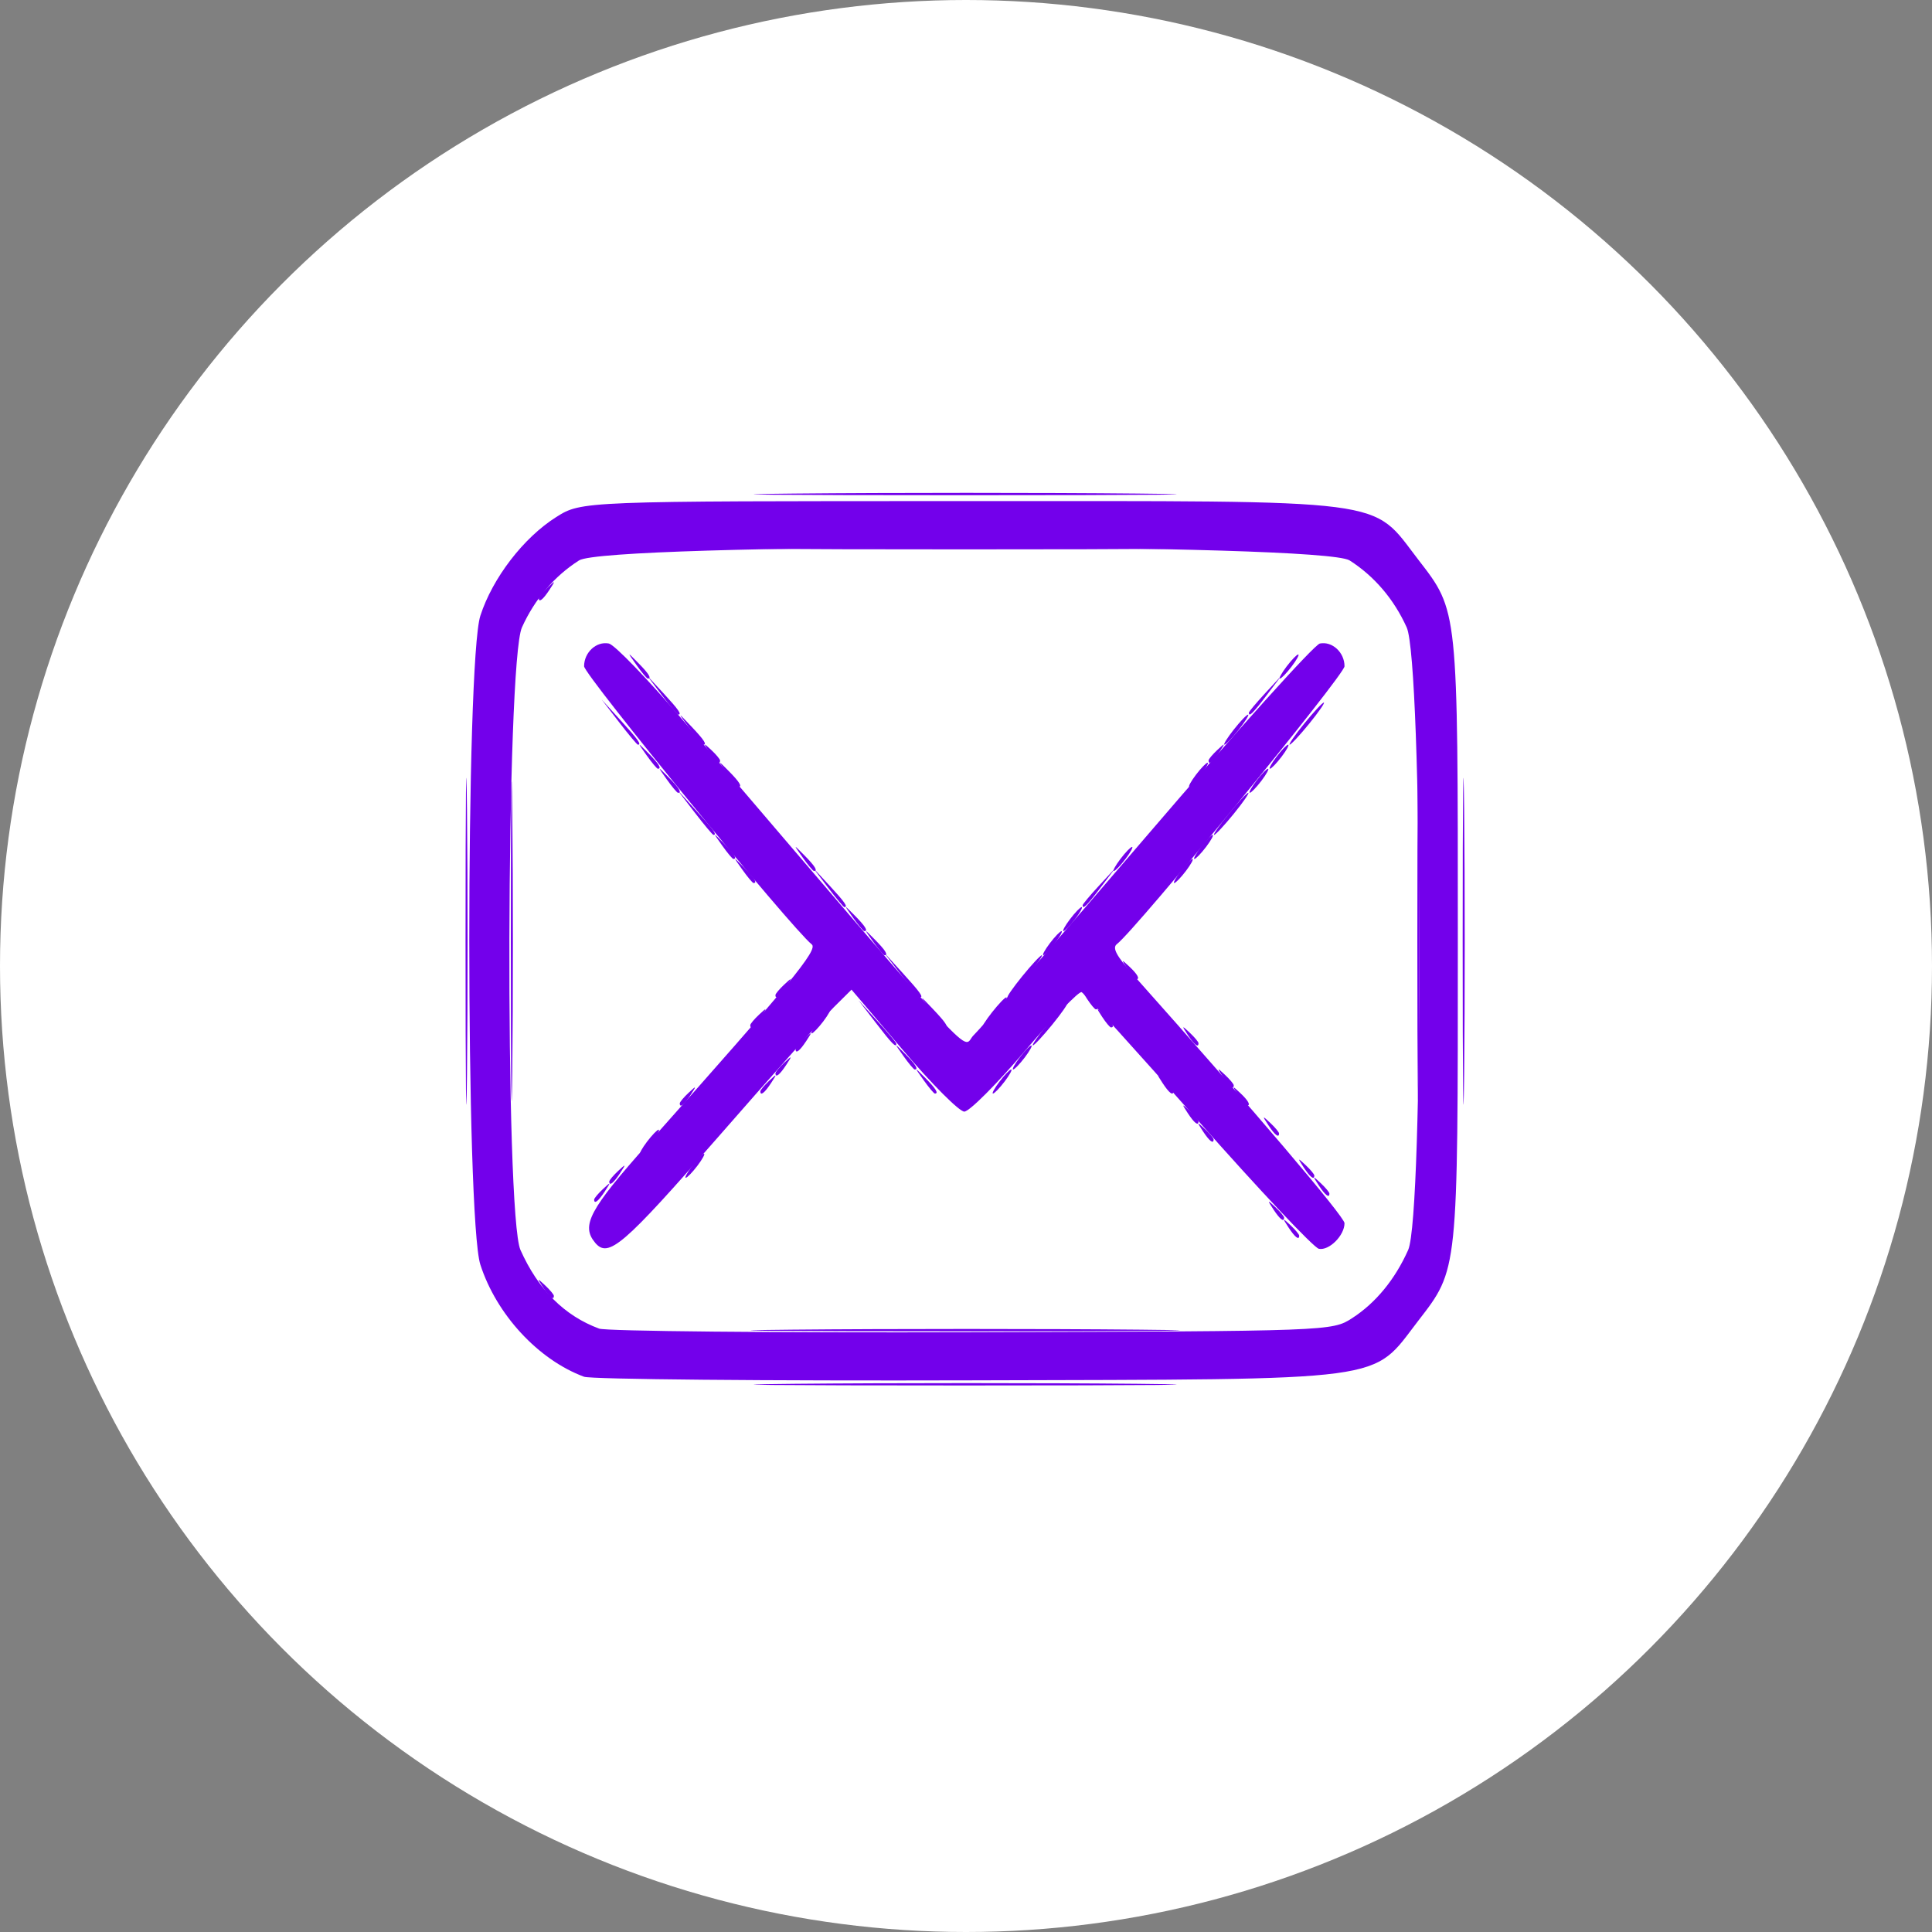 <?xml version="1.0" encoding="UTF-8" standalone="no"?>
<svg
   xmlns:dc="http://purl.org/dc/elements/1.1/"
   xmlns:cc="http://creativecommons.org/ns#"
   xmlns:rdf="http://www.w3.org/1999/02/22-rdf-syntax-ns#"
   xmlns:svg="http://www.w3.org/2000/svg"
   xmlns="http://www.w3.org/2000/svg"
   xmlns:sodipodi="http://sodipodi.sourceforge.net/DTD/sodipodi-0.dtd"
   xmlns:inkscape="http://www.inkscape.org/namespaces/inkscape"
   viewBox="0 0 100 100"
   version="1.1"
   id="svg2235"
   sodipodi:docname="AW-icon-post.svg"
   inkscape:version="1.0.2 (e86c870879, 2021-01-15)">
  <rect x="0" y="0" width="100" height="100" fill="#808080" stroke="none"/>
  <sodipodi:namedview
     pagecolor="#ffffff"
     bordercolor="#666666"
     borderopacity="1"
     objecttolerance="10"
     gridtolerance="10"
     guidetolerance="10"
     inkscape:pageopacity="0"
     inkscape:pageshadow="2"
     inkscape:window-width="2558"
     inkscape:window-height="1038"
     id="namedview2237"
     showgrid="false"
     inkscape:zoom="5.9326259"
     inkscape:cx="98.293674"
     inkscape:cy="25.249855"
     inkscape:window-x="0"
     inkscape:window-y="20"
     inkscape:window-maximized="1"
     inkscape:current-layer="svg2235" />
  <defs
     id="defs2227">
    <style
       id="style2225">.c{fill:#fff;}.d{fill:none;stroke:#7300eb;stroke-linecap:round;stroke-linejoin:round;stroke-width:4px;}</style>
  </defs>
  <g
     id="a">
    <circle
       class="c"
       cx="50"
       cy="50"
       r="50"
       id="circle2229" />
  </g>
  <g
     id="g2287"
     transform="matrix(1.214,0,0,1.332,-54.127,49.265)"
     style="fill:#7300eb;fill-opacity:1;stroke:none;stroke-opacity:1">
    <path
       style="fill:#7300eb;fill-opacity:1;stroke:none;stroke-width:0.224;stroke-opacity:1"
       d="m 67.743,13.047 c -0.267,-0.371 -0.259,-0.379 0.081,-0.088 0.207,0.176 0.376,0.361 0.376,0.409 0,0.192 -0.176,0.069 -0.457,-0.321 z M 64.434,-0.451 c 4.9e-5,-5.656 0.028,-7.937 0.062,-5.068 0.034,2.869 0.034,7.497 -8.9e-5,10.284 -0.034,2.787 -0.062,0.44 -0.062,-5.217 z m 42.514,0 c 5e-5,-5.656 0.028,-7.937 0.062,-5.068 0.034,2.869 0.034,7.497 -9e-5,10.284 -0.034,2.787 -0.062,0.44 -0.062,-5.217 z M 70.562,8.927 c 0,-0.049 0.169,-0.233 0.376,-0.409 0.341,-0.291 0.348,-0.282 0.081,0.088 -0.281,0.389 -0.457,0.513 -0.457,0.321 z M 98.662,6.736 c -0.267,-0.371 -0.259,-0.379 0.081,-0.088 0.207,0.176 0.376,0.361 0.376,0.409 0,0.192 -0.176,0.069 -0.457,-0.321 z M 76.231,-3.198 c -0.409,-0.526 -0.409,-0.526 0.074,-0.081 0.454,0.418 0.581,0.607 0.409,0.607 -0.041,0 -0.258,-0.237 -0.483,-0.526 z m 18.701,0.058 c 0.214,-0.257 0.437,-0.467 0.496,-0.467 0.059,0 -0.068,0.21 -0.281,0.467 -0.214,0.257 -0.437,0.467 -0.496,0.467 -0.059,0 0.068,-0.21 0.281,-0.467 z m -16.124,-0.526 c -0.409,-0.526 -0.409,-0.526 0.074,-0.081 0.454,0.418 0.581,0.607 0.409,0.607 -0.041,0 -0.258,-0.237 -0.483,-0.526 z m 13.548,0.058 c 0.214,-0.257 0.437,-0.467 0.496,-0.467 0.059,0 -0.068,0.21 -0.281,0.467 -0.214,0.257 -0.437,0.467 -0.496,0.467 -0.059,0 0.068,-0.21 0.281,-0.467 z M 67.556,-13.746 c 0,-0.049 0.169,-0.233 0.376,-0.409 0.341,-0.291 0.348,-0.282 0.081,0.088 -0.281,0.389 -0.457,0.513 -0.457,0.321 z"
       id="path2301" />
    <path
       style="fill:#7300eb;fill-opacity:1;stroke:none;stroke-width:0.224;stroke-opacity:1"
       d="m 69.918,9.628 c 0,-0.049 0.169,-0.233 0.376,-0.409 0.341,-0.291 0.348,-0.282 0.081,0.088 -0.281,0.389 -0.457,0.513 -0.457,0.321 z m 7.086,-4.207 c 0,-0.049 0.169,-0.233 0.376,-0.409 0.341,-0.291 0.348,-0.282 0.081,0.088 -0.281,0.389 -0.457,0.513 -0.457,0.321 z m 6.958,-0.438 c -0.409,-0.526 -0.409,-0.526 0.074,-0.081 0.454,0.418 0.581,0.607 0.409,0.607 -0.041,0 -0.258,-0.237 -0.483,-0.526 z m 3.241,0.058 c 0.214,-0.257 0.437,-0.467 0.496,-0.467 0.059,0 -0.068,0.21 -0.281,0.467 -0.214,0.257 -0.437,0.467 -0.496,0.467 -0.059,0 0.068,-0.21 0.281,-0.467 z m 8.025,-1.811 c -0.267,-0.371 -0.259,-0.379 0.081,-0.088 0.207,0.176 0.376,0.361 0.376,0.409 0,0.192 -0.176,0.069 -0.457,-0.321 z M 79.888,-2.497 79.258,-3.256 79.956,-2.57 c 0.65,0.64 0.797,0.833 0.631,0.833 -0.037,0 -0.351,-0.342 -0.698,-0.76 z m 10.857,0.687 c 0,-0.04 0.314,-0.382 0.698,-0.76 l 0.698,-0.687 -0.631,0.76 c -0.588,0.708 -0.765,0.867 -0.765,0.687 z M 75.373,-4.133 c -0.409,-0.526 -0.409,-0.526 0.074,-0.081 0.454,0.418 0.581,0.607 0.409,0.607 -0.041,0 -0.258,-0.237 -0.483,-0.526 z m 20.419,0.058 c 0.214,-0.257 0.437,-0.467 0.496,-0.467 0.059,0 -0.068,0.21 -0.281,0.467 -0.214,0.257 -0.437,0.467 -0.496,0.467 -0.059,0 0.068,-0.21 0.281,-0.467 z M 71.722,-11.145 c -0.409,-0.526 -0.409,-0.526 0.074,-0.081 0.454,0.418 0.581,0.607 0.409,0.607 -0.041,0 -0.258,-0.237 -0.483,-0.526 z m 27.719,0.058 c 0.214,-0.257 0.437,-0.467 0.496,-0.467 0.059,0 -0.068,0.21 -0.281,0.467 -0.214,0.257 -0.437,0.467 -0.496,0.467 -0.059,0 0.068,-0.21 0.281,-0.467 z"
       id="path2299" />
    <path
       style="fill:#7300eb;fill-opacity:1;stroke:none;stroke-width:0.224;stroke-opacity:1"
       d="m 95.871,6.97 c -0.267,-0.371 -0.259,-0.379 0.081,-0.088 0.207,0.176 0.376,0.361 0.376,0.409 0,0.192 -0.176,0.069 -0.457,-0.321 z M 73.568,5.888 c 0,-0.049 0.169,-0.233 0.376,-0.409 0.341,-0.291 0.348,-0.282 0.081,0.088 -0.281,0.389 -0.457,0.513 -0.457,0.321 z m 4.08,-1.169 c 0,-0.049 0.169,-0.233 0.376,-0.409 0.341,-0.291 0.348,-0.282 0.081,0.088 -0.281,0.389 -0.457,0.513 -0.457,0.321 z m 5.455,-0.671 c -0.409,-0.526 -0.409,-0.526 0.074,-0.081 0.454,0.418 0.581,0.607 0.409,0.607 -0.041,0 -0.258,-0.237 -0.483,-0.526 z m 4.959,0.058 c 0.214,-0.257 0.437,-0.467 0.496,-0.467 0.059,0 -0.068,0.21 -0.281,0.467 -0.214,0.257 -0.437,0.467 -0.496,0.467 -0.059,0 0.068,-0.21 0.281,-0.467 z M 91.577,2.529 c -0.267,-0.371 -0.259,-0.379 0.081,-0.088 0.358,0.305 0.471,0.497 0.295,0.497 -0.045,0 -0.214,-0.184 -0.376,-0.409 z M 77.647,1.681 c 0,-0.049 0.169,-0.233 0.376,-0.409 0.341,-0.291 0.348,-0.282 0.081,0.088 -0.281,0.389 -0.457,0.513 -0.457,0.321 z m 3.308,-3.009 c -0.409,-0.526 -0.409,-0.526 0.074,-0.081 0.454,0.418 0.581,0.607 0.409,0.607 -0.041,0 -0.258,-0.237 -0.483,-0.526 z m 9.253,0.058 c 0.214,-0.257 0.437,-0.467 0.496,-0.467 0.059,0 -0.068,0.21 -0.281,0.467 -0.214,0.257 -0.437,0.467 -0.496,0.467 -0.059,0 0.068,-0.21 0.281,-0.467 z m -16.008,-4.149 -0.74,-0.877 0.805,0.806 c 0.749,0.75 0.904,0.948 0.74,0.948 -0.036,0 -0.398,-0.394 -0.805,-0.877 z m 22.772,0.058 c 0.401,-0.45 0.777,-0.818 0.836,-0.818 0.059,0 -0.22,0.368 -0.621,0.818 -0.401,0.45 -0.777,0.818 -0.836,0.818 -0.059,0 0.22,-0.368 0.621,-0.818 z m -24.169,-4.616 -0.631,-0.76 0.698,0.687 c 0.65,0.64 0.797,0.833 0.631,0.833 -0.037,0 -0.351,-0.342 -0.698,-0.76 z m 25.028,0.687 c 0,-0.04 0.314,-0.382 0.698,-0.76 l 0.698,-0.687 -0.631,0.76 c -0.588,0.708 -0.765,0.867 -0.765,0.687 z"
       id="path2297" />
    <path
       style="fill:#7300eb;fill-opacity:1;stroke:none;stroke-width:0.224;stroke-opacity:1"
       d="m 78.468,16.787 c 4.053,-0.036 10.624,-0.036 14.601,4.4e-5 3.977,0.036 0.661,0.065 -7.37,0.065 -8.03,-2.3e-5 -11.284,-0.029 -7.231,-0.065 z m -0.107,-2.104 c 4.112,-0.036 10.779,-0.036 14.816,4.4e-5 4.036,0.036 0.671,0.065 -7.477,0.065 -8.149,-2.3e-5 -11.451,-0.029 -7.338,-0.065 z m 21.16,-3.974 c -0.267,-0.371 -0.259,-0.379 0.081,-0.088 0.207,0.176 0.376,0.361 0.376,0.409 0,0.192 -0.176,0.069 -0.457,-0.321 z M 74.105,8.314 c 0.214,-0.257 0.437,-0.467 0.496,-0.467 0.059,0 -0.068,0.21 -0.281,0.467 -0.214,0.257 -0.437,0.467 -0.496,0.467 -0.059,0 0.068,-0.21 0.281,-0.467 z m 26.061,0.058 c -0.267,-0.371 -0.259,-0.379 0.081,-0.088 0.207,0.176 0.376,0.361 0.376,0.409 0,0.192 -0.176,0.069 -0.457,-0.321 z M 95.227,6.269 c -0.267,-0.371 -0.259,-0.379 0.081,-0.088 0.207,0.176 0.376,0.361 0.376,0.409 0,0.192 -0.176,0.069 -0.457,-0.321 z M 81.93,2.763 81.19,1.886 81.995,2.692 c 0.443,0.443 0.805,0.837 0.805,0.877 0,0.178 -0.182,0.01 -0.87,-0.806 z m 7.312,0.058 c 0.401,-0.45 0.777,-0.818 0.836,-0.818 0.059,0 -0.22,0.368 -0.621,0.818 -0.401,0.45 -0.777,0.818 -0.836,0.818 -0.059,0 0.22,-0.368 0.621,-0.818 z m 1.69,-0.993 c -0.267,-0.371 -0.259,-0.379 0.081,-0.088 0.358,0.305 0.471,0.497 0.295,0.497 -0.045,0 -0.214,-0.184 -0.376,-0.409 z m -9.119,-2.221 c -0.409,-0.526 -0.409,-0.526 0.074,-0.081 0.454,0.418 0.581,0.607 0.409,0.607 -0.041,0 -0.258,-0.237 -0.483,-0.526 z m 7.536,0.058 c 0.214,-0.257 0.437,-0.467 0.496,-0.467 0.059,0 -0.068,0.21 -0.281,0.467 -0.214,0.257 -0.437,0.467 -0.496,0.467 -0.059,0 0.068,-0.21 0.281,-0.467 z M 73.011,-6.704 c -0.409,-0.526 -0.409,-0.526 0.074,-0.081 0.454,0.418 0.581,0.607 0.409,0.607 -0.041,0 -0.258,-0.237 -0.483,-0.526 z m 25.142,0.058 c 0.214,-0.257 0.437,-0.467 0.496,-0.467 0.059,0 -0.068,0.21 -0.281,0.467 -0.214,0.257 -0.437,0.467 -0.496,0.467 -0.059,0 0.068,-0.21 0.281,-0.467 z m -24.172,-2.045 c -0.521,-0.643 -0.521,-0.643 0.07,-0.076 0.552,0.53 0.689,0.719 0.521,0.719 -0.038,0 -0.304,-0.289 -0.59,-0.643 z m 23.206,0.058 c 0.277,-0.321 0.553,-0.584 0.612,-0.584 0.059,0 -0.12,0.263 -0.397,0.584 -0.277,0.321 -0.553,0.584 -0.612,0.584 -0.059,0 0.12,-0.263 0.397,-0.584 z M 78.361,-15.703 c 4.112,-0.036 10.779,-0.036 14.816,4.3e-5 4.036,0.036 0.671,0.065 -7.477,0.065 -8.149,-2.3e-5 -11.451,-0.029 -7.338,-0.065 z m 0.107,-2.104 c 4.053,-0.036 10.624,-0.036 14.601,4.4e-5 3.977,0.036 0.661,0.065 -7.37,0.065 -8.03,-2.4e-5 -11.284,-0.029 -7.231,-0.065 z"
       id="path2295" />
    <path
       style="fill:#7300eb;fill-opacity:1;stroke:none;stroke-width:0.224;stroke-opacity:1"
       d="m 98.877,10.008 c -0.267,-0.371 -0.259,-0.379 0.081,-0.088 0.207,0.176 0.376,0.361 0.376,0.409 0,0.192 -0.176,0.069 -0.457,-0.321 z m 1.932,-0.935 c -0.267,-0.371 -0.259,-0.379 0.081,-0.088 0.207,0.176 0.376,0.361 0.376,0.409 0,0.192 -0.176,0.069 -0.457,-0.321 z M 96.73,4.866 c -0.267,-0.371 -0.259,-0.379 0.081,-0.088 0.207,0.176 0.376,0.361 0.376,0.409 0,0.192 -0.176,0.069 -0.457,-0.321 z M 78.506,3.785 c 0,-0.049 0.169,-0.233 0.376,-0.409 0.341,-0.291 0.348,-0.282 0.081,0.088 -0.281,0.389 -0.457,0.513 -0.457,0.321 z M 76.574,2.85 c 0,-0.049 0.169,-0.233 0.376,-0.409 0.341,-0.291 0.348,-0.282 0.081,0.088 -0.281,0.389 -0.457,0.513 -0.457,0.321 z m 6.43,-1.957 -0.74,-0.877 0.805,0.806 c 0.749,0.75 0.904,0.948 0.74,0.948 -0.036,0 -0.398,-0.394 -0.805,-0.877 z m 5.165,0.058 c 0.401,-0.45 0.777,-0.818 0.836,-0.818 0.059,0 -0.22,0.368 -0.621,0.818 -0.401,0.45 -0.777,0.818 -0.836,0.818 -0.059,0 0.22,-0.368 0.621,-0.818 z m 4.482,-0.292 c -0.267,-0.371 -0.259,-0.379 0.081,-0.088 0.358,0.305 0.471,0.497 0.295,0.497 -0.045,0 -0.214,-0.184 -0.376,-0.409 z M 72.152,-7.639 c -0.409,-0.526 -0.409,-0.526 0.074,-0.081 0.454,0.418 0.581,0.607 0.409,0.607 -0.041,0 -0.258,-0.237 -0.483,-0.526 z m 26.86,0.058 c 0.214,-0.257 0.437,-0.467 0.496,-0.467 0.059,0 -0.068,0.21 -0.281,0.467 -0.214,0.257 -0.437,0.467 -0.496,0.467 -0.059,0 0.068,-0.21 0.281,-0.467 z M 74.829,-7.756 c -0.267,-0.371 -0.259,-0.379 0.081,-0.088 0.207,0.176 0.376,0.361 0.376,0.409 0,0.192 -0.176,0.069 -0.457,-0.321 z m 21.284,0.321 c 0,-0.049 0.169,-0.233 0.376,-0.409 0.341,-0.291 0.348,-0.282 0.081,0.088 -0.281,0.389 -0.457,0.513 -0.457,0.321 z"
       id="path2293" />
    <path
       style="fill:#7300eb;fill-opacity:1;stroke:none;stroke-width:0.224;stroke-opacity:1"
       d="m 66.366,-0.451 c 5.1e-5,-5.528 0.028,-7.756 0.062,-4.951 0.034,2.805 0.034,7.328 -9.3e-5,10.051 -0.034,2.723 -0.062,0.428 -0.062,-5.1 z m 38.649,0 c 5e-5,-5.528 0.028,-7.756 0.062,-4.951 0.034,2.805 0.034,7.328 -9e-5,10.051 -0.034,2.723 -0.062,0.428 -0.062,-5.1 z M 72.172,7.379 c 0.214,-0.257 0.437,-0.467 0.496,-0.467 0.059,0 -0.068,0.21 -0.281,0.467 -0.214,0.257 -0.437,0.467 -0.496,0.467 -0.059,0 0.068,-0.21 0.281,-0.467 z M 97.374,5.567 c -0.267,-0.371 -0.259,-0.379 0.081,-0.088 0.358,0.305 0.471,0.497 0.295,0.497 -0.045,0 -0.214,-0.184 -0.376,-0.409 z m -3.221,-0.467 c -0.267,-0.371 -0.259,-0.379 0.081,-0.088 0.207,0.176 0.376,0.361 0.376,0.409 0,0.192 -0.176,0.069 -0.457,-0.321 z m -14.681,-2.396 c 0.214,-0.257 0.437,-0.467 0.496,-0.467 0.059,0 -0.068,0.21 -0.281,0.467 -0.214,0.257 -0.437,0.467 -0.496,0.467 -0.059,0 0.068,-0.21 0.281,-0.467 z M 84.287,2.295 c -0.521,-0.643 -0.521,-0.643 0.07,-0.076 0.552,0.53 0.689,0.719 0.521,0.719 -0.038,0 -0.304,-0.289 -0.59,-0.643 z m 2.593,0.058 c 0.277,-0.321 0.553,-0.584 0.612,-0.584 0.059,0 -0.12,0.263 -0.397,0.584 -0.277,0.321 -0.553,0.584 -0.612,0.584 -0.059,0 0.12,-0.263 0.397,-0.584 z M 75.587,-6.938 c -0.409,-0.526 -0.409,-0.526 0.074,-0.081 0.454,0.418 0.581,0.607 0.409,0.607 -0.041,0 -0.258,-0.237 -0.483,-0.526 z m 19.989,0.058 c 0.214,-0.257 0.437,-0.467 0.496,-0.467 0.059,0 -0.068,0.21 -0.281,0.467 -0.214,0.257 -0.437,0.467 -0.496,0.467 -0.059,0 0.068,-0.21 0.281,-0.467 z m -24.597,-2.045 -0.74,-0.877 0.805,0.806 c 0.749,0.75 0.904,0.948 0.74,0.948 -0.036,0 -0.398,-0.394 -0.805,-0.877 z m 29.213,0.058 c 0.401,-0.45 0.777,-0.818 0.836,-0.818 0.059,0 -0.22,0.368 -0.621,0.818 -0.401,0.45 -0.777,0.818 -0.836,0.818 -0.059,0 0.22,-0.368 0.621,-0.818 z"
       id="path2291" />
    <path
       style="fill:#7300eb;fill-opacity:1;stroke:none;stroke-width:0.224;stroke-opacity:1"
       d="m 69.488,16.513 c -1.952,-0.659 -3.734,-2.415 -4.422,-4.356 -0.629,-1.777 -0.629,-23.44 0,-25.216 0.519,-1.465 1.842,-3.034 3.232,-3.833 1.082,-0.622 1.082,-0.622 17.401,-0.622 18.424,0 17.32,-0.13 19.353,2.272 1.709,2.018 1.689,1.844 1.689,14.791 0,12.947 0.02,12.773 -1.689,14.791 -2.028,2.395 -0.968,2.266 -19.031,2.313 -8.798,0.023 -16.238,-0.04 -16.533,-0.14 z m 32.745,-2.276 c 1.005,-0.59 1.831,-1.506 2.391,-2.651 0.668,-1.365 0.612,-22.831 -0.063,-24.192 -0.542,-1.094 -1.383,-1.993 -2.435,-2.603 -1.166,-0.676 -31.686,-0.676 -32.852,0 -1.052,0.61 -1.893,1.509 -2.435,2.603 -0.675,1.361 -0.731,22.827 -0.063,24.192 0.751,1.535 1.874,2.558 3.356,3.057 0.296,0.1 7.447,0.163 15.891,0.14 15.284,-0.041 15.356,-0.044 16.211,-0.546 z m -32.272,-2.931 c -0.613,-0.667 -0.249,-1.287 2.265,-3.862 6.071,-6.216 7.251,-7.525 6.97,-7.731 -0.875,-0.641 -9.707,-10.474 -9.707,-10.808 0,-0.541 0.523,-0.979 1.055,-0.885 0.239,0.042 1.67,1.393 3.179,3.003 C 86.862,5.034 85.533,3.724 86.107,3.232 c 0.285,-0.244 3.624,-3.75 7.421,-7.79 3.796,-4.04 7.096,-7.38 7.332,-7.422 0.528,-0.094 1.05,0.346 1.05,0.885 0,0.339 -8.891,10.229 -9.707,10.798 -0.203,0.141 -0.019,0.457 0.689,1.181 5.133,5.247 9.018,9.41 9.018,9.662 0,0.477 -0.655,1.074 -1.093,0.995 C 100.601,11.501 98.282,9.261 95.665,6.561 93.048,3.861 90.815,1.614 90.701,1.568 90.588,1.522 89.503,2.547 88.29,3.847 87.076,5.147 85.911,6.21 85.699,6.21 c -0.211,0 -1.38,-1.066 -2.597,-2.37 L 80.891,1.471 80.144,2.146 c -0.41,0.371 -2.636,2.647 -4.946,5.058 -4.044,4.22 -4.675,4.714 -5.238,4.102 z"
       id="path2289" />
  </g>
</svg>
